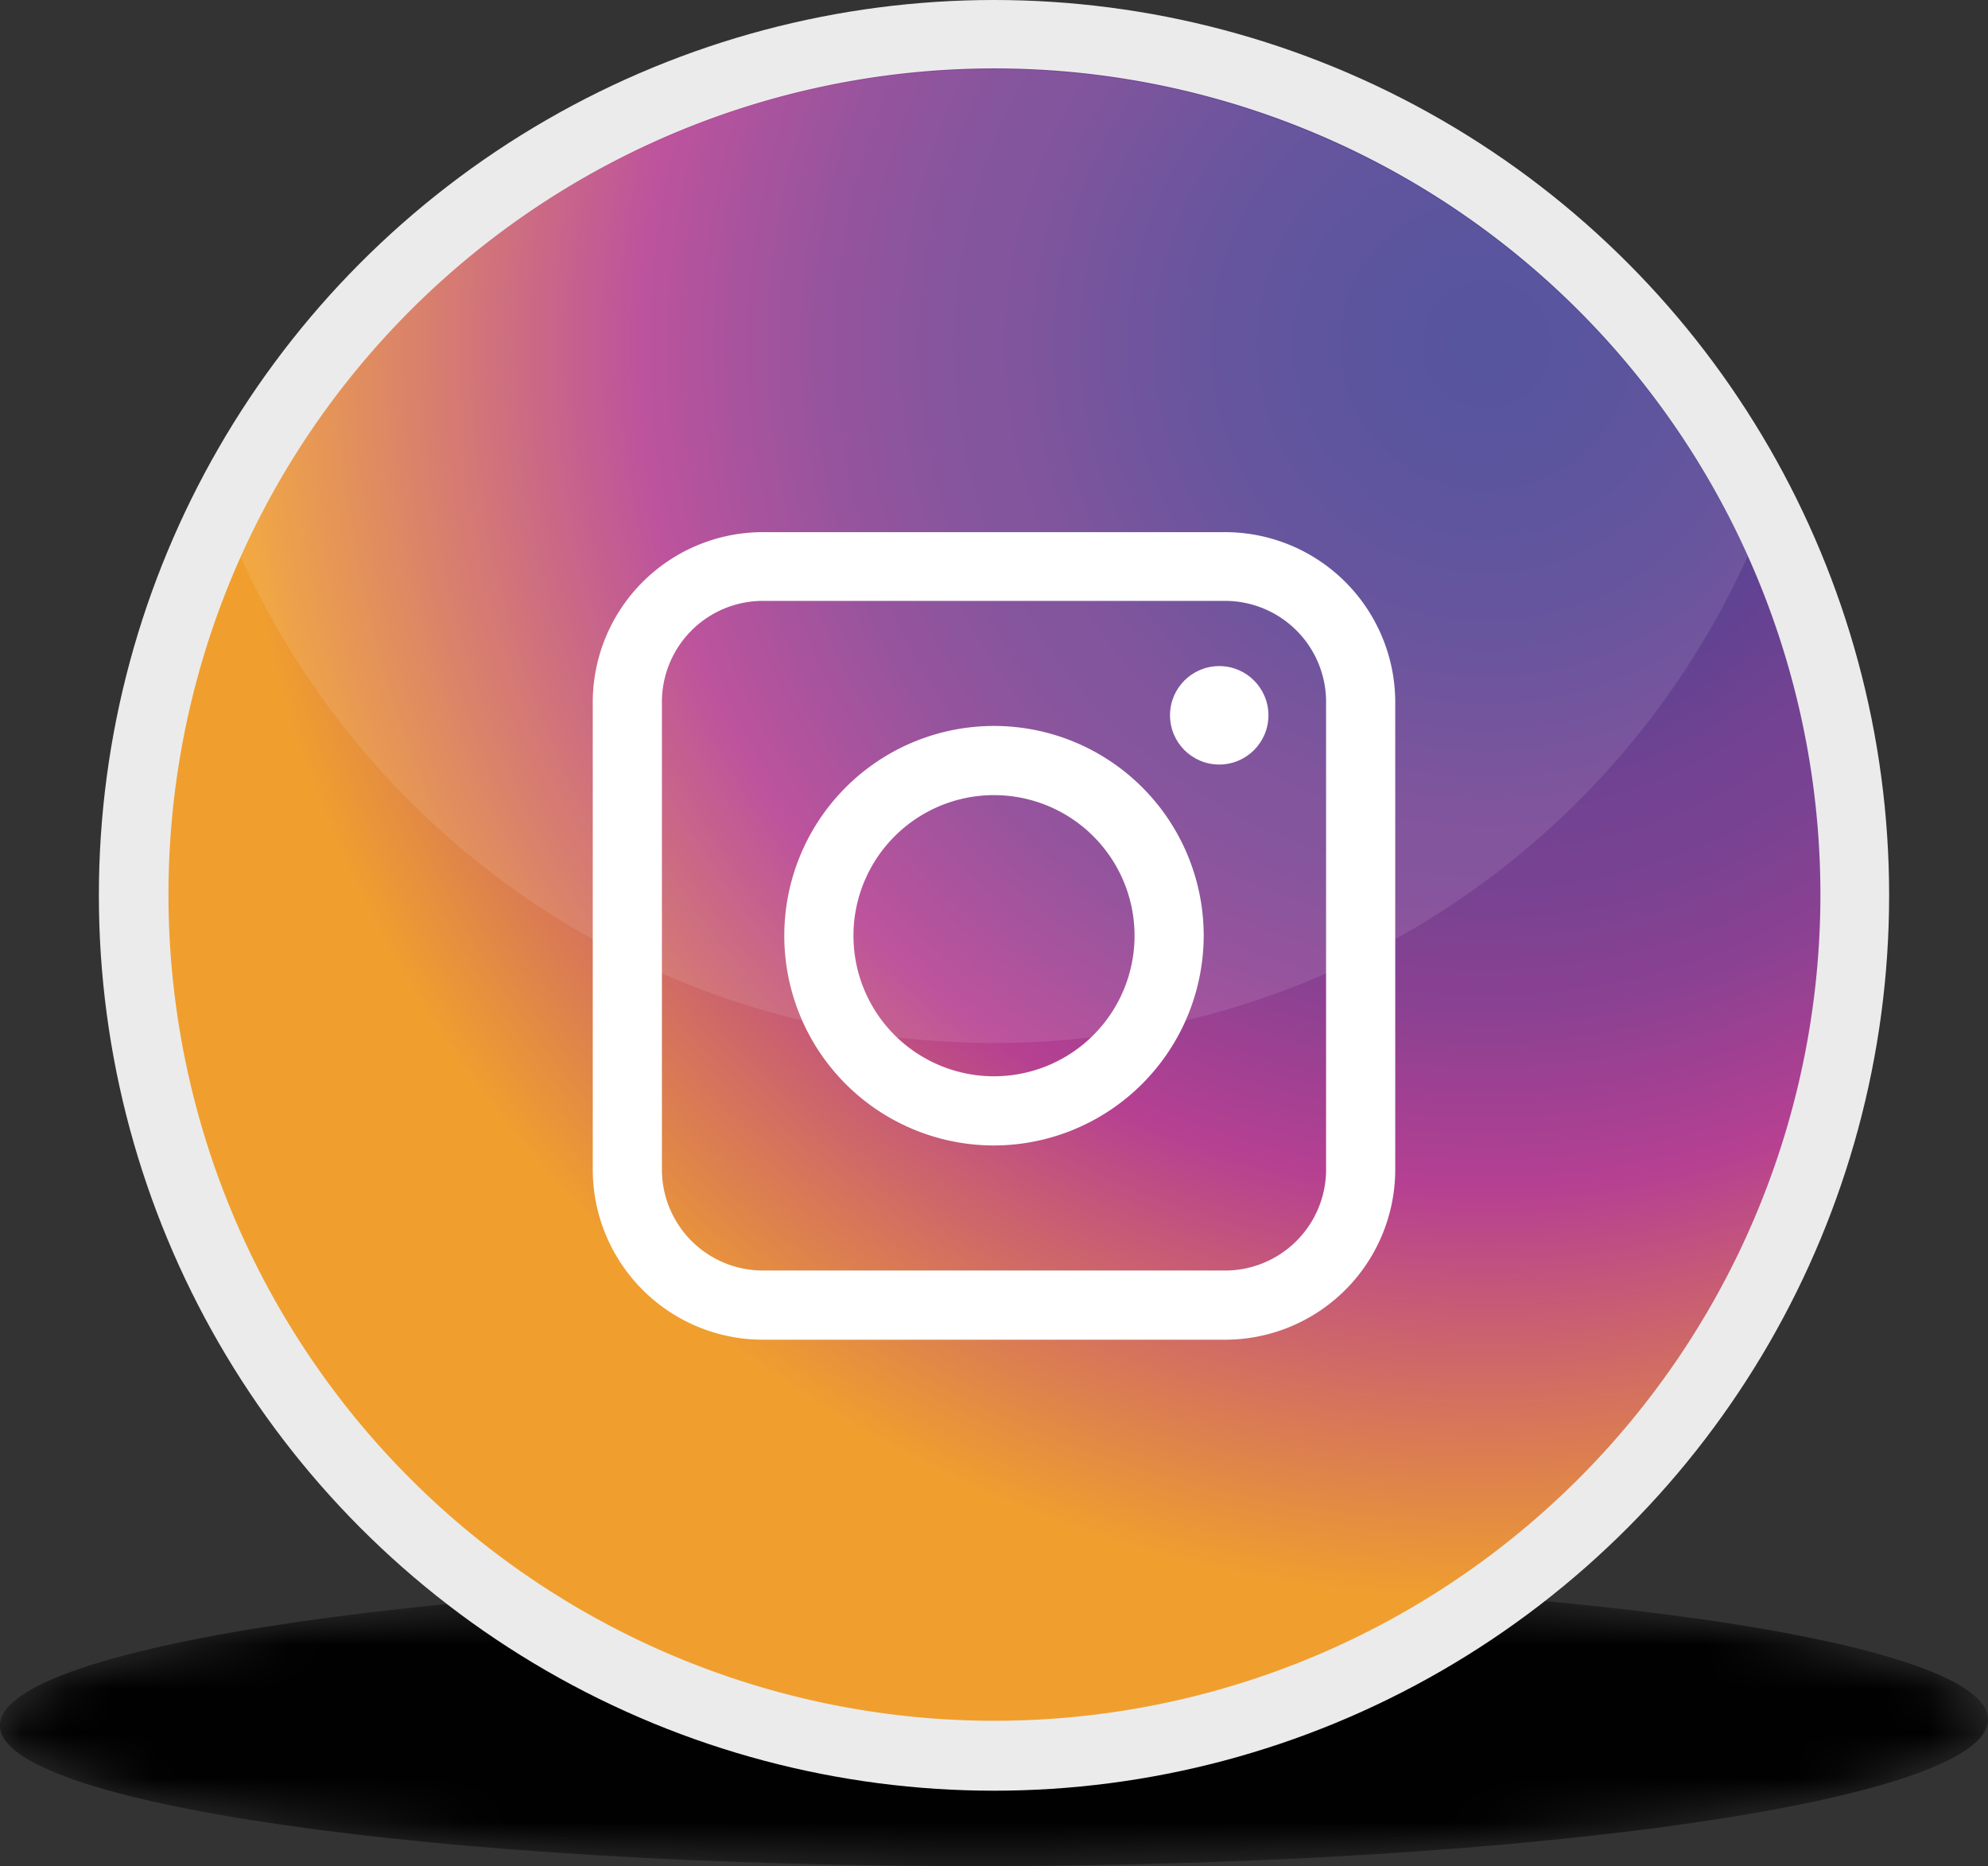 <svg xmlns="http://www.w3.org/2000/svg" xmlns:xlink="http://www.w3.org/1999/xlink" viewBox="0 0 44.84 42.08"><rect x="0" y="0" width="44.84" height="42.08" fill="#333333" stroke="none"/><defs><style>.cls-1{fill:url(#radial-gradient);}.cls-2{isolation:isolate;}.cls-3{mask:url(#mask);}.cls-4{fill:#020101;}.cls-5{fill:#ebebeb;}.cls-6{fill:url(#radial-gradient-2);}.cls-7,.cls-8{fill:#fff;}.cls-7{opacity:0.1;mix-blend-mode:screen;}</style><radialGradient id="radial-gradient" cx="776.15" cy="411.89" r="13.57" gradientTransform="matrix(-1.65, 0, 0.01, -0.24, 1299.98, 134.98)" gradientUnits="userSpaceOnUse"><stop offset="0" stop-color="#fff"/><stop offset="0.12" stop-color="#d3d3d3"/><stop offset="0.3" stop-color="#959494"/><stop offset="0.47" stop-color="#616060"/><stop offset="0.63" stop-color="#383737"/><stop offset="0.78" stop-color="#1b1a1a"/><stop offset="0.91" stop-color="#090808"/><stop offset="1" stop-color="#030202"/></radialGradient><mask id="mask" x="0" y="35.59" width="44.84" height="6.49" maskUnits="userSpaceOnUse"><path class="cls-1" d="M0,38.88c.11-1.79,10.22-3.26,22.61-3.28S44.93,37,44.84,38.8s-10.18,3.26-22.58,3.28S-.12,40.67,0,38.88Z"/></mask><radialGradient id="radial-gradient-2" cx="33.52" cy="7.77" r="28.93" gradientUnits="userSpaceOnUse"><stop offset="0" stop-color="#444394"/><stop offset="0.1" stop-color="#494394"/><stop offset="0.22" stop-color="#564393"/><stop offset="0.34" stop-color="#6d4292"/><stop offset="0.36" stop-color="#724292"/><stop offset="0.43" stop-color="#794292"/><stop offset="0.52" stop-color="#8b4192"/><stop offset="0.62" stop-color="#aa4092"/><stop offset="0.66" stop-color="#b64092"/><stop offset="0.98" stop-color="#f09f2e"/></radialGradient></defs><title>instagram</title><g class="cls-2"><g id="Layer_2" data-name="Layer 2"><g id="Camada_1" data-name="Camada 1"><g class="cls-3"><path class="cls-4" d="M0,38.88c.11-1.79,10.22-3.26,22.61-3.28S44.93,37,44.84,38.8s-10.18,3.26-22.58,3.28S-.12,40.67,0,38.88Z"/></g><circle class="cls-5" cx="22.42" cy="20.19" r="20.19"/><path class="cls-6" d="M41.06,20.19a18.63,18.63,0,1,1-1.64-7.66A18.64,18.64,0,0,1,41.06,20.19Z"/><path class="cls-7" d="M39.42,12.54a18.65,18.65,0,0,1-34,0,18.65,18.65,0,0,1,34,0Z"/><path class="cls-8" d="M27.59,30.21H17.25a3.84,3.84,0,0,1-3.88-3.79V15.78A3.84,3.84,0,0,1,17.25,12H27.59a3.84,3.84,0,0,1,3.88,3.79V26.42A3.84,3.84,0,0,1,27.59,30.21ZM17.25,13.55a2.28,2.28,0,0,0-2.32,2.23V26.42a2.28,2.28,0,0,0,2.32,2.23H27.59a2.28,2.28,0,0,0,2.32-2.23V15.78a2.28,2.28,0,0,0-2.32-2.23Z"/><path class="cls-8" d="M22.42,25.83a4.73,4.73,0,1,1,4.73-4.73A4.74,4.74,0,0,1,22.42,25.83Zm0-7.9a3.17,3.17,0,1,0,3.17,3.17A3.17,3.17,0,0,0,22.42,17.93Z"/><circle class="cls-8" cx="27.5" cy="16.13" r="1.11"/></g></g></g></svg>